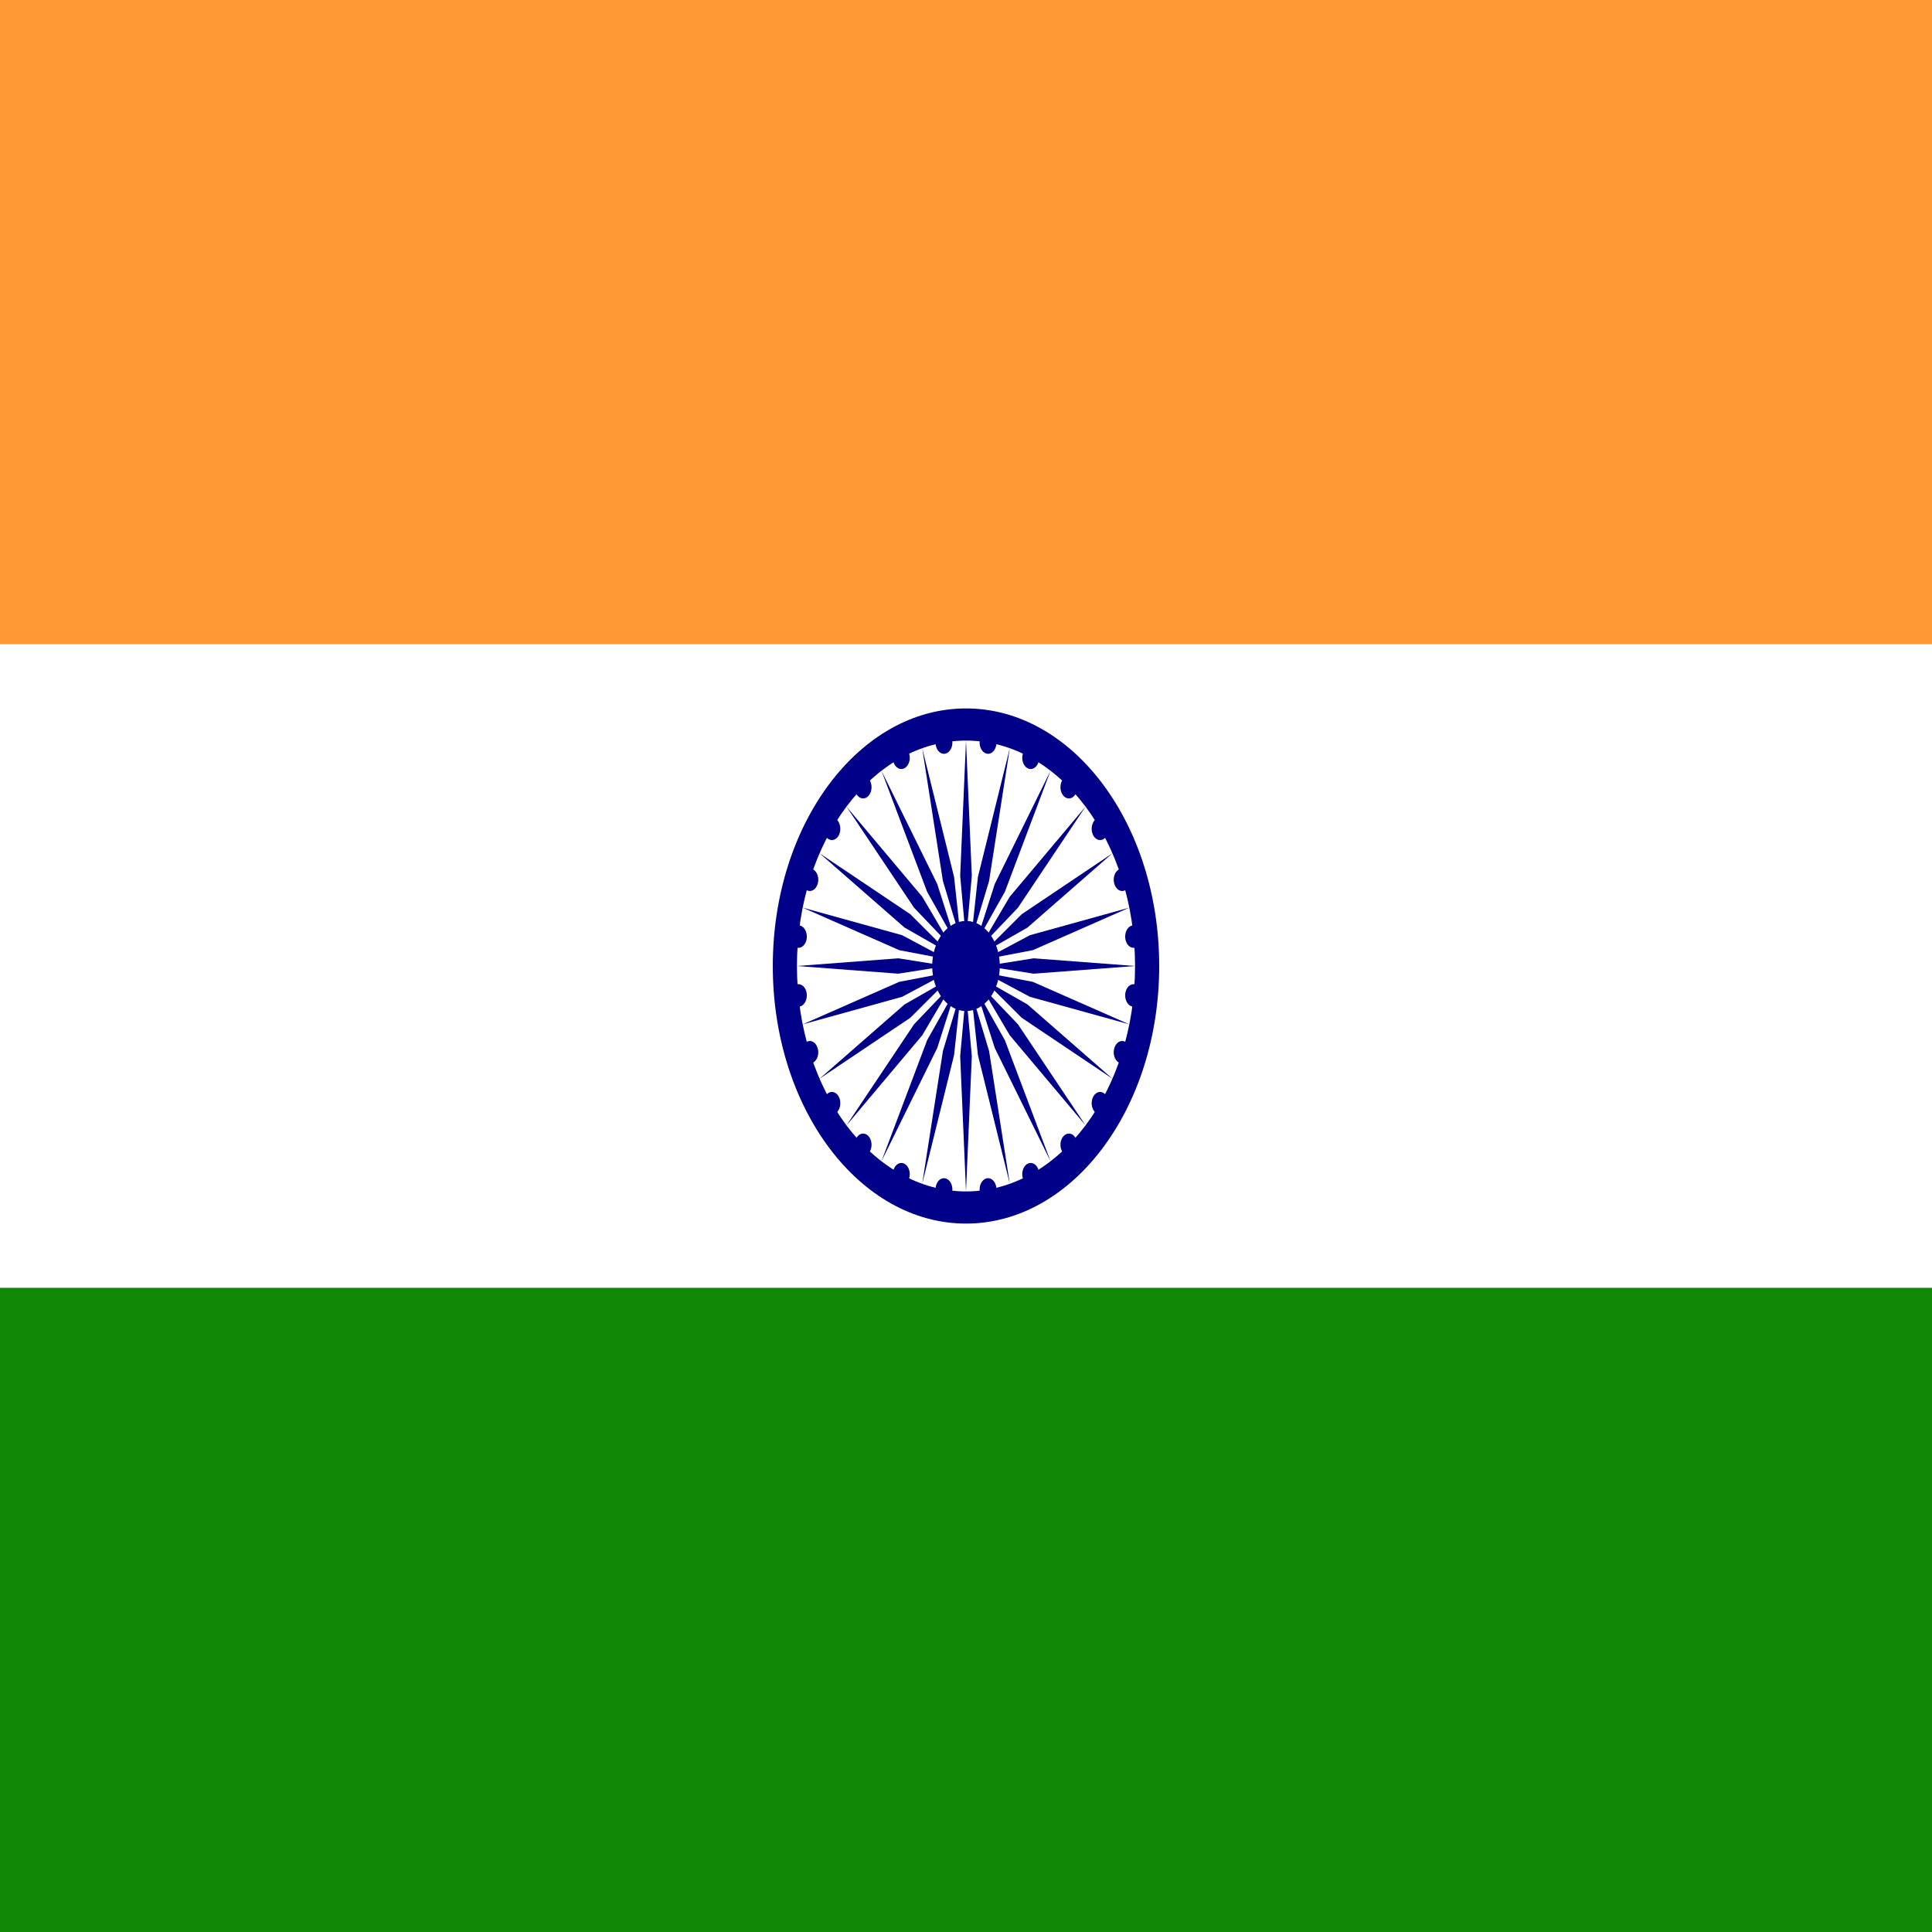 <?xml version="1.0" encoding="UTF-8"?>
<svg xmlns="http://www.w3.org/2000/svg" xmlns:xlink="http://www.w3.org/1999/xlink" width="100px" height="100px" viewBox="0 0 100 100" version="1.1">
<rect x="0" y="0" width="100" height="100" fill="#333333" stroke="none"/>
<g id="surface1">
<path style=" stroke:none;fill-rule:nonzero;fill:rgb(100%,60%,20%);fill-opacity:1;" d="M 0 0 L 100 0 L 100 33.332 L 0 33.332 Z M 0 0 "/>
<path style=" stroke:none;fill-rule:nonzero;fill:rgb(100%,100%,100%);fill-opacity:1;" d="M 0 33.332 L 100 33.332 L 100 66.668 L 0 66.668 Z M 0 33.332 "/>
<path style=" stroke:none;fill-rule:nonzero;fill:rgb(7.059%,53.333%,2.745%);fill-opacity:1;" d="M 0 66.668 L 100 66.668 L 100 100 L 0 100 Z M 0 66.668 "/>
<path style=" stroke:none;fill-rule:nonzero;fill:rgb(0%,0%,53.333%);fill-opacity:1;" d="M 60 50 C 60 42.637 55.523 36.668 50 36.668 C 44.477 36.668 40 42.637 40 50 C 40 57.363 44.477 63.332 50 63.332 C 55.523 63.332 60 57.363 60 50 Z M 60 50 "/>
<path style=" stroke:none;fill-rule:nonzero;fill:rgb(100%,100%,100%);fill-opacity:1;" d="M 58.75 50 C 58.75 43.559 54.832 38.332 50 38.332 C 45.168 38.332 41.25 43.559 41.25 50 C 41.25 56.441 45.168 61.668 50 61.668 C 54.832 61.668 58.75 56.441 58.75 50 Z M 58.75 50 "/>
<path style=" stroke:none;fill-rule:nonzero;fill:rgb(0%,0%,53.333%);fill-opacity:1;" d="M 51.75 50 C 51.75 48.711 50.965 47.668 50 47.668 C 49.035 47.668 48.25 48.711 48.25 50 C 48.25 51.289 49.035 52.332 50 52.332 C 50.965 52.332 51.75 51.289 51.75 50 Z M 51.75 50 "/>
<path style=" stroke:none;fill-rule:nonzero;fill:rgb(0%,0%,53.333%);fill-opacity:1;" d="M 59.109 51.598 C 59.141 51.281 58.973 50.988 58.73 50.945 C 58.492 50.902 58.273 51.129 58.242 51.445 C 58.211 51.766 58.379 52.059 58.617 52.102 C 58.859 52.145 59.078 51.918 59.109 51.598 Z M 59.109 51.598 "/>
<path style=" stroke:none;fill-rule:nonzero;fill:rgb(0%,0%,53.333%);fill-opacity:1;" d="M 50 61.668 L 50.301 54.668 L 50 51.332 L 49.699 54.668 Z M 50 61.668 "/>
<path style=" stroke:none;fill-rule:nonzero;fill:rgb(0%,0%,53.333%);fill-opacity:1;" d="M 58.488 54.688 C 58.582 54.391 58.477 54.051 58.25 53.926 C 58.027 53.801 57.773 53.945 57.68 54.242 C 57.586 54.539 57.691 54.879 57.918 55.004 C 58.141 55.125 58.395 54.984 58.488 54.688 Z M 58.488 54.688 "/>
<path style=" stroke:none;fill-rule:nonzero;fill:rgb(0%,0%,53.333%);fill-opacity:1;" d="M 47.734 61.27 L 49.383 54.609 L 49.742 51.289 L 48.805 54.402 Z M 47.734 61.27 "/>
<path style=" stroke:none;fill-rule:nonzero;fill:rgb(0%,0%,53.333%);fill-opacity:1;" d="M 57.289 57.457 C 57.438 57.203 57.398 56.836 57.207 56.641 C 57.016 56.441 56.742 56.492 56.594 56.746 C 56.449 57.004 56.484 57.367 56.676 57.566 C 56.867 57.762 57.141 57.715 57.289 57.457 Z M 57.289 57.457 "/>
<path style=" stroke:none;fill-rule:nonzero;fill:rgb(0%,0%,53.333%);fill-opacity:1;" d="M 45.625 60.105 L 48.512 54.242 L 49.5 51.156 L 47.988 53.84 Z M 45.625 60.105 "/>
<path style=" stroke:none;fill-rule:nonzero;fill:rgb(0%,0%,53.333%);fill-opacity:1;" d="M 55.594 59.719 C 55.785 59.523 55.82 59.156 55.672 58.902 C 55.527 58.645 55.254 58.598 55.059 58.793 C 54.867 58.988 54.832 59.355 54.98 59.609 C 55.125 59.867 55.402 59.914 55.594 59.719 Z M 55.594 59.719 "/>
<path style=" stroke:none;fill-rule:nonzero;fill:rgb(0%,0%,53.333%);fill-opacity:1;" d="M 43.812 58.25 L 47.738 53.582 L 49.293 50.941 L 47.312 53.016 Z M 43.812 58.25 "/>
<path style=" stroke:none;fill-rule:nonzero;fill:rgb(0%,0%,53.333%);fill-opacity:1;" d="M 53.516 61.316 C 53.738 61.195 53.844 60.852 53.754 60.555 C 53.66 60.258 53.406 60.117 53.18 60.238 C 52.957 60.363 52.852 60.703 52.945 61 C 53.035 61.301 53.293 61.441 53.516 61.316 Z M 53.516 61.316 "/>
<path style=" stroke:none;fill-rule:nonzero;fill:rgb(0%,0%,53.333%);fill-opacity:1;" d="M 42.422 55.832 L 47.117 52.68 L 49.133 50.668 L 46.82 51.988 Z M 42.422 55.832 "/>
<path style=" stroke:none;fill-rule:nonzero;fill:rgb(0%,0%,53.333%);fill-opacity:1;" d="M 51.199 62.145 C 51.438 62.102 51.605 61.809 51.574 61.492 C 51.543 61.172 51.324 60.945 51.086 60.988 C 50.844 61.031 50.676 61.324 50.707 61.645 C 50.738 61.961 50.961 62.188 51.199 62.145 Z M 51.199 62.145 "/>
<path style=" stroke:none;fill-rule:nonzero;fill:rgb(0%,0%,53.333%);fill-opacity:1;" d="M 41.547 53.02 L 46.695 51.594 L 49.035 50.344 L 46.543 50.82 Z M 41.547 53.02 "/>
<path style=" stroke:none;fill-rule:nonzero;fill:rgb(0%,0%,53.333%);fill-opacity:1;" d="M 48.801 62.145 C 49.039 62.188 49.262 61.961 49.293 61.645 C 49.324 61.324 49.156 61.031 48.914 60.988 C 48.676 60.945 48.457 61.172 48.426 61.492 C 48.395 61.809 48.562 62.102 48.801 62.145 Z M 48.801 62.145 "/>
<path style=" stroke:none;fill-rule:nonzero;fill:rgb(0%,0%,53.333%);fill-opacity:1;" d="M 41.25 50 L 46.5 50.398 L 49 50 L 46.5 49.602 Z M 41.25 50 "/>
<path style=" stroke:none;fill-rule:nonzero;fill:rgb(0%,0%,53.333%);fill-opacity:1;" d="M 46.484 61.316 C 46.707 61.441 46.965 61.301 47.055 61 C 47.148 60.703 47.043 60.363 46.82 60.238 C 46.594 60.117 46.34 60.258 46.246 60.555 C 46.156 60.852 46.262 61.195 46.484 61.316 Z M 46.484 61.316 "/>
<path style=" stroke:none;fill-rule:nonzero;fill:rgb(0%,0%,53.333%);fill-opacity:1;" d="M 41.547 46.98 L 46.543 49.18 L 49.035 49.656 L 46.695 48.406 Z M 41.547 46.98 "/>
<path style=" stroke:none;fill-rule:nonzero;fill:rgb(0%,0%,53.333%);fill-opacity:1;" d="M 44.406 59.719 C 44.598 59.914 44.875 59.867 45.02 59.609 C 45.168 59.355 45.133 58.988 44.941 58.793 C 44.746 58.598 44.473 58.645 44.328 58.902 C 44.18 59.156 44.215 59.523 44.406 59.719 Z M 44.406 59.719 "/>
<path style=" stroke:none;fill-rule:nonzero;fill:rgb(0%,0%,53.333%);fill-opacity:1;" d="M 42.422 44.168 L 46.82 48.012 L 49.133 49.332 L 47.117 47.32 Z M 42.422 44.168 "/>
<path style=" stroke:none;fill-rule:nonzero;fill:rgb(0%,0%,53.333%);fill-opacity:1;" d="M 42.711 57.457 C 42.859 57.715 43.133 57.762 43.324 57.566 C 43.516 57.367 43.551 57.004 43.406 56.746 C 43.258 56.492 42.984 56.441 42.793 56.641 C 42.602 56.836 42.562 57.203 42.711 57.457 Z M 42.711 57.457 "/>
<path style=" stroke:none;fill-rule:nonzero;fill:rgb(0%,0%,53.333%);fill-opacity:1;" d="M 43.812 41.75 L 47.312 46.984 L 49.293 49.059 L 47.738 46.418 Z M 43.812 41.75 "/>
<path style=" stroke:none;fill-rule:nonzero;fill:rgb(0%,0%,53.333%);fill-opacity:1;" d="M 41.512 54.688 C 41.605 54.984 41.859 55.125 42.082 55.004 C 42.309 54.879 42.414 54.539 42.32 54.242 C 42.227 53.945 41.973 53.801 41.75 53.926 C 41.523 54.051 41.418 54.391 41.512 54.688 Z M 41.512 54.688 "/>
<path style=" stroke:none;fill-rule:nonzero;fill:rgb(0%,0%,53.333%);fill-opacity:1;" d="M 45.625 39.895 L 47.988 46.16 L 49.5 48.844 L 48.512 45.758 Z M 45.625 39.895 "/>
<path style=" stroke:none;fill-rule:nonzero;fill:rgb(0%,0%,53.333%);fill-opacity:1;" d="M 40.891 51.598 C 40.922 51.918 41.141 52.145 41.383 52.102 C 41.621 52.059 41.789 51.766 41.758 51.445 C 41.727 51.129 41.508 50.902 41.27 50.945 C 41.027 50.988 40.859 51.281 40.891 51.598 Z M 40.891 51.598 "/>
<path style=" stroke:none;fill-rule:nonzero;fill:rgb(0%,0%,53.333%);fill-opacity:1;" d="M 47.734 38.73 L 48.805 45.598 L 49.742 48.711 L 49.383 45.391 Z M 47.734 38.73 "/>
<path style=" stroke:none;fill-rule:nonzero;fill:rgb(0%,0%,53.333%);fill-opacity:1;" d="M 40.891 48.402 C 40.859 48.719 41.027 49.012 41.27 49.055 C 41.508 49.098 41.727 48.871 41.758 48.555 C 41.789 48.234 41.621 47.941 41.383 47.898 C 41.141 47.855 40.922 48.082 40.891 48.402 Z M 40.891 48.402 "/>
<path style=" stroke:none;fill-rule:nonzero;fill:rgb(0%,0%,53.333%);fill-opacity:1;" d="M 50 38.332 L 49.699 45.332 L 50 48.668 L 50.301 45.332 Z M 50 38.332 "/>
<path style=" stroke:none;fill-rule:nonzero;fill:rgb(0%,0%,53.333%);fill-opacity:1;" d="M 41.512 45.312 C 41.418 45.609 41.523 45.949 41.75 46.074 C 41.973 46.199 42.227 46.055 42.32 45.758 C 42.414 45.461 42.309 45.121 42.082 44.996 C 41.859 44.875 41.605 45.016 41.512 45.312 Z M 41.512 45.312 "/>
<path style=" stroke:none;fill-rule:nonzero;fill:rgb(0%,0%,53.333%);fill-opacity:1;" d="M 52.266 38.73 L 50.617 45.391 L 50.258 48.711 L 51.195 45.598 Z M 52.266 38.73 "/>
<path style=" stroke:none;fill-rule:nonzero;fill:rgb(0%,0%,53.333%);fill-opacity:1;" d="M 42.711 42.543 C 42.562 42.797 42.602 43.164 42.793 43.359 C 42.984 43.559 43.258 43.508 43.406 43.254 C 43.551 42.996 43.516 42.633 43.324 42.434 C 43.133 42.238 42.859 42.285 42.711 42.543 Z M 42.711 42.543 "/>
<path style=" stroke:none;fill-rule:nonzero;fill:rgb(0%,0%,53.333%);fill-opacity:1;" d="M 54.375 39.895 L 51.488 45.758 L 50.5 48.844 L 52.012 46.16 Z M 54.375 39.895 "/>
<path style=" stroke:none;fill-rule:nonzero;fill:rgb(0%,0%,53.333%);fill-opacity:1;" d="M 44.406 40.281 C 44.215 40.477 44.18 40.844 44.328 41.098 C 44.473 41.355 44.746 41.402 44.941 41.207 C 45.133 41.012 45.168 40.645 45.02 40.391 C 44.875 40.133 44.598 40.086 44.406 40.281 Z M 44.406 40.281 "/>
<path style=" stroke:none;fill-rule:nonzero;fill:rgb(0%,0%,53.333%);fill-opacity:1;" d="M 56.188 41.75 L 52.262 46.418 L 50.707 49.059 L 52.688 46.984 Z M 56.188 41.75 "/>
<path style=" stroke:none;fill-rule:nonzero;fill:rgb(0%,0%,53.333%);fill-opacity:1;" d="M 46.484 38.684 C 46.262 38.805 46.156 39.148 46.246 39.445 C 46.34 39.742 46.594 39.883 46.82 39.762 C 47.043 39.637 47.148 39.297 47.055 39 C 46.965 38.699 46.707 38.559 46.484 38.684 Z M 46.484 38.684 "/>
<path style=" stroke:none;fill-rule:nonzero;fill:rgb(0%,0%,53.333%);fill-opacity:1;" d="M 57.578 44.168 L 52.883 47.32 L 50.867 49.332 L 53.18 48.012 Z M 57.578 44.168 "/>
<path style=" stroke:none;fill-rule:nonzero;fill:rgb(0%,0%,53.333%);fill-opacity:1;" d="M 48.801 37.855 C 48.562 37.898 48.395 38.191 48.426 38.508 C 48.457 38.828 48.676 39.055 48.914 39.012 C 49.156 38.969 49.324 38.676 49.293 38.355 C 49.262 38.039 49.039 37.812 48.801 37.855 Z M 48.801 37.855 "/>
<path style=" stroke:none;fill-rule:nonzero;fill:rgb(0%,0%,53.333%);fill-opacity:1;" d="M 58.453 46.98 L 53.305 48.406 L 50.965 49.656 L 53.457 49.18 Z M 58.453 46.98 "/>
<path style=" stroke:none;fill-rule:nonzero;fill:rgb(0%,0%,53.333%);fill-opacity:1;" d="M 51.199 37.855 C 50.961 37.812 50.738 38.039 50.707 38.355 C 50.676 38.676 50.844 38.969 51.086 39.012 C 51.324 39.055 51.543 38.828 51.574 38.508 C 51.605 38.191 51.438 37.898 51.199 37.855 Z M 51.199 37.855 "/>
<path style=" stroke:none;fill-rule:nonzero;fill:rgb(0%,0%,53.333%);fill-opacity:1;" d="M 58.75 50 L 53.5 49.602 L 51 50 L 53.5 50.398 Z M 58.75 50 "/>
<path style=" stroke:none;fill-rule:nonzero;fill:rgb(0%,0%,53.333%);fill-opacity:1;" d="M 53.516 38.684 C 53.293 38.559 53.035 38.699 52.945 39 C 52.852 39.297 52.957 39.637 53.18 39.762 C 53.406 39.883 53.66 39.742 53.754 39.445 C 53.844 39.148 53.738 38.805 53.516 38.684 Z M 53.516 38.684 "/>
<path style=" stroke:none;fill-rule:nonzero;fill:rgb(0%,0%,53.333%);fill-opacity:1;" d="M 58.453 53.02 L 53.457 50.82 L 50.965 50.344 L 53.305 51.594 Z M 58.453 53.02 "/>
<path style=" stroke:none;fill-rule:nonzero;fill:rgb(0%,0%,53.333%);fill-opacity:1;" d="M 55.594 40.281 C 55.402 40.086 55.125 40.133 54.98 40.391 C 54.832 40.645 54.867 41.012 55.059 41.207 C 55.254 41.402 55.527 41.355 55.672 41.098 C 55.82 40.844 55.785 40.477 55.594 40.281 Z M 55.594 40.281 "/>
<path style=" stroke:none;fill-rule:nonzero;fill:rgb(0%,0%,53.333%);fill-opacity:1;" d="M 57.578 55.832 L 53.18 51.988 L 50.867 50.668 L 52.883 52.68 Z M 57.578 55.832 "/>
<path style=" stroke:none;fill-rule:nonzero;fill:rgb(0%,0%,53.333%);fill-opacity:1;" d="M 57.289 42.543 C 57.141 42.285 56.867 42.238 56.676 42.434 C 56.484 42.633 56.449 42.996 56.594 43.254 C 56.742 43.508 57.016 43.559 57.207 43.359 C 57.398 43.164 57.438 42.797 57.289 42.543 Z M 57.289 42.543 "/>
<path style=" stroke:none;fill-rule:nonzero;fill:rgb(0%,0%,53.333%);fill-opacity:1;" d="M 56.188 58.25 L 52.688 53.016 L 50.707 50.941 L 52.262 53.582 Z M 56.188 58.25 "/>
<path style=" stroke:none;fill-rule:nonzero;fill:rgb(0%,0%,53.333%);fill-opacity:1;" d="M 58.488 45.312 C 58.395 45.016 58.141 44.875 57.918 44.996 C 57.691 45.121 57.586 45.461 57.68 45.758 C 57.773 46.055 58.027 46.199 58.25 46.074 C 58.477 45.949 58.582 45.609 58.488 45.312 Z M 58.488 45.312 "/>
<path style=" stroke:none;fill-rule:nonzero;fill:rgb(0%,0%,53.333%);fill-opacity:1;" d="M 54.375 60.105 L 52.012 53.84 L 50.5 51.156 L 51.488 54.242 Z M 54.375 60.105 "/>
<path style=" stroke:none;fill-rule:nonzero;fill:rgb(0%,0%,53.333%);fill-opacity:1;" d="M 59.109 48.402 C 59.078 48.082 58.859 47.855 58.617 47.898 C 58.379 47.941 58.211 48.234 58.242 48.555 C 58.273 48.871 58.492 49.098 58.73 49.055 C 58.973 49.012 59.141 48.719 59.109 48.402 Z M 59.109 48.402 "/>
<path style=" stroke:none;fill-rule:nonzero;fill:rgb(0%,0%,53.333%);fill-opacity:1;" d="M 52.266 61.27 L 51.195 54.402 L 50.258 51.289 L 50.617 54.609 Z M 52.266 61.27 "/>
</g>
</svg>
